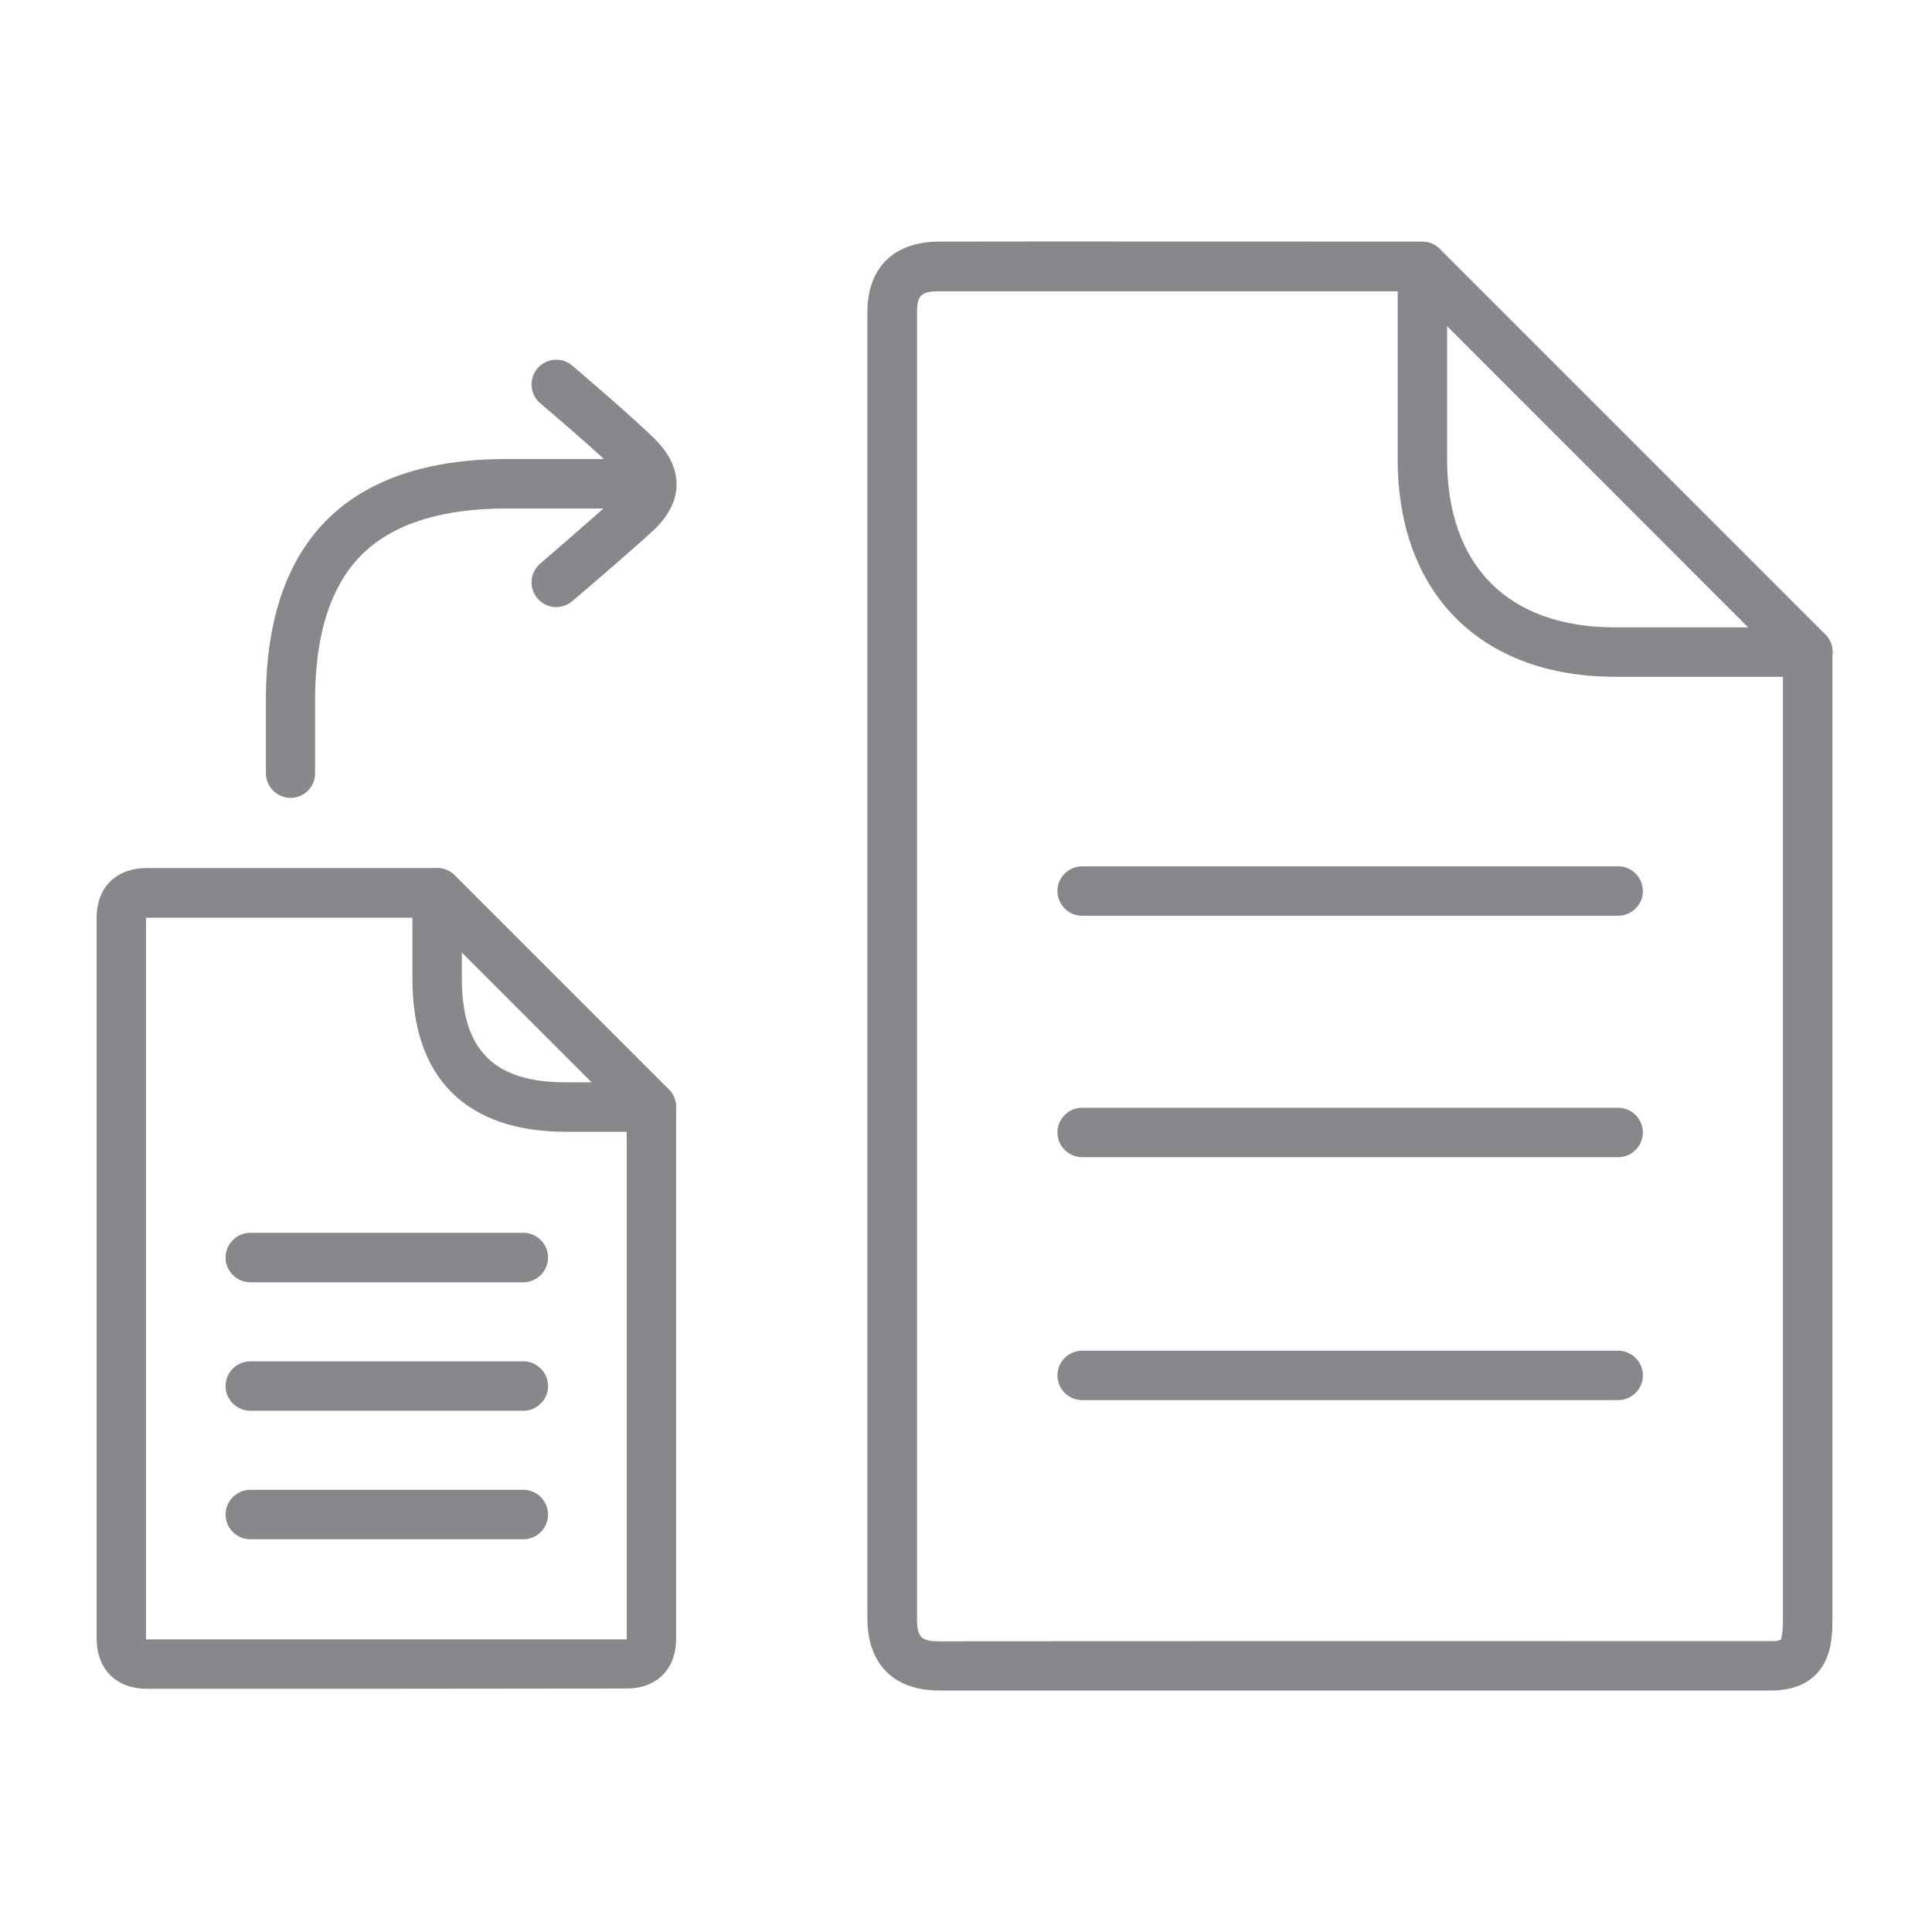 <svg width="40" height="40" viewBox="0 0 40 40" fill="none" xmlns="http://www.w3.org/2000/svg">
<path d="M35.19 35H19.447C18.5 35 17.958 34.453 17.958 33.501V6.471C17.958 5.54 18.5 5.007 19.442 5.002C20.383 4.997 29.352 5.002 29.444 5.002C29.583 5.002 29.71 5.059 29.808 5.151L37.789 13.132C37.887 13.229 37.938 13.357 37.938 13.496V33.547C37.938 33.874 37.912 34.253 37.697 34.55C37.482 34.846 37.14 35 36.669 35H35.19ZM33.051 33.977H36.669C36.735 33.982 36.807 33.972 36.868 33.951C36.879 33.925 36.914 33.834 36.914 33.547V13.71L29.24 6.031H19.447C19.048 6.031 18.986 6.138 18.986 6.476V33.506C18.986 33.895 19.068 33.982 19.452 33.982C20.649 33.977 31.824 33.977 33.051 33.977Z" fill="#86888C"/>
<path d="M33.502 18.96H22.405C22.123 18.96 21.893 18.729 21.893 18.448C21.893 18.166 22.123 17.936 22.405 17.936H33.502C33.784 17.936 34.014 18.166 34.014 18.448C34.014 18.729 33.784 18.96 33.502 18.96ZM33.502 23.958H22.405C22.123 23.958 21.893 23.728 21.893 23.447C21.893 23.165 22.123 22.935 22.405 22.935H33.502C33.784 22.935 34.014 23.165 34.014 23.447C34.014 23.728 33.784 23.958 33.502 23.958ZM33.502 28.988H22.405C22.123 28.988 21.893 28.758 21.893 28.476C21.893 28.195 22.123 27.965 22.405 27.965H33.502C33.784 27.965 34.014 28.195 34.014 28.476C34.014 28.758 33.784 28.988 33.502 28.988ZM11.517 12.569C11.235 12.569 11.005 12.339 11.005 12.057C11.005 11.909 11.072 11.766 11.184 11.669C11.768 11.167 12.694 10.359 12.847 10.21C12.954 10.103 12.98 10.037 12.98 10.021C12.98 10.021 12.98 9.955 12.837 9.816C12.422 9.402 11.2 8.358 11.184 8.348C10.969 8.164 10.944 7.842 11.128 7.627C11.312 7.412 11.634 7.386 11.849 7.57C11.901 7.616 13.118 8.65 13.563 9.095C14.152 9.683 14.157 10.359 13.574 10.937C13.348 11.162 12.003 12.318 11.849 12.446C11.757 12.523 11.64 12.569 11.517 12.569Z" fill="#86888C"/>
<path d="M6.016 16.519C5.735 16.519 5.505 16.289 5.505 16.007V14.488C5.505 12.825 5.945 11.556 6.815 10.717C7.649 9.914 8.882 9.504 10.478 9.504H12.729C13.011 9.504 13.241 9.735 13.241 10.016C13.241 10.297 13.011 10.528 12.729 10.528H10.478C9.153 10.528 8.16 10.84 7.521 11.454C6.861 12.088 6.523 13.111 6.523 14.488V16.007C6.528 16.289 6.298 16.519 6.016 16.519ZM8.089 34.964H3.044C2.399 34.964 2 34.56 2 33.91V19.011C2 18.371 2.399 17.972 3.044 17.972H9.05C9.189 17.972 9.317 18.028 9.414 18.12L13.85 22.556C13.947 22.654 13.998 22.782 13.998 22.92V33.935C13.998 34.554 13.599 34.959 12.975 34.959L8.089 34.964ZM3.023 33.941H12.975V23.135L8.841 19H3.023V33.941Z" fill="#86888C"/>
<path d="M10.836 26.548H5.182C4.901 26.548 4.67 26.317 4.67 26.036C4.67 25.755 4.901 25.524 5.182 25.524H10.836C11.117 25.524 11.347 25.755 11.347 26.036C11.347 26.317 11.117 26.548 10.836 26.548ZM10.836 29.208H5.182C4.901 29.208 4.67 28.978 4.67 28.697C4.67 28.415 4.901 28.185 5.182 28.185H10.836C11.117 28.185 11.347 28.415 11.347 28.697C11.347 28.978 11.117 29.208 10.836 29.208ZM10.836 31.869H5.182C4.901 31.869 4.67 31.638 4.67 31.357C4.67 31.076 4.901 30.845 5.182 30.845H10.836C11.117 30.845 11.347 31.076 11.347 31.357C11.347 31.638 11.117 31.869 10.836 31.869ZM13.486 23.432H11.711C10.687 23.432 9.894 23.155 9.352 22.618C8.81 22.081 8.538 21.283 8.538 20.259V18.484C8.538 18.203 8.769 17.972 9.05 17.972C9.331 17.972 9.562 18.203 9.562 18.484V20.259C9.562 21.743 10.227 22.408 11.711 22.408H13.486C13.768 22.408 13.998 22.639 13.998 22.92C13.998 23.201 13.768 23.432 13.486 23.432ZM37.431 14.012H33.44C30.662 14.012 28.938 12.288 28.938 9.51V5.519C28.938 5.238 29.168 5.007 29.449 5.007C29.731 5.007 29.961 5.238 29.961 5.519V9.51C29.961 11.72 31.23 12.989 33.44 12.989H37.431C37.712 12.989 37.943 13.219 37.943 13.501C37.943 13.782 37.712 14.012 37.431 14.012Z" fill="#86888C"/>
</svg>
